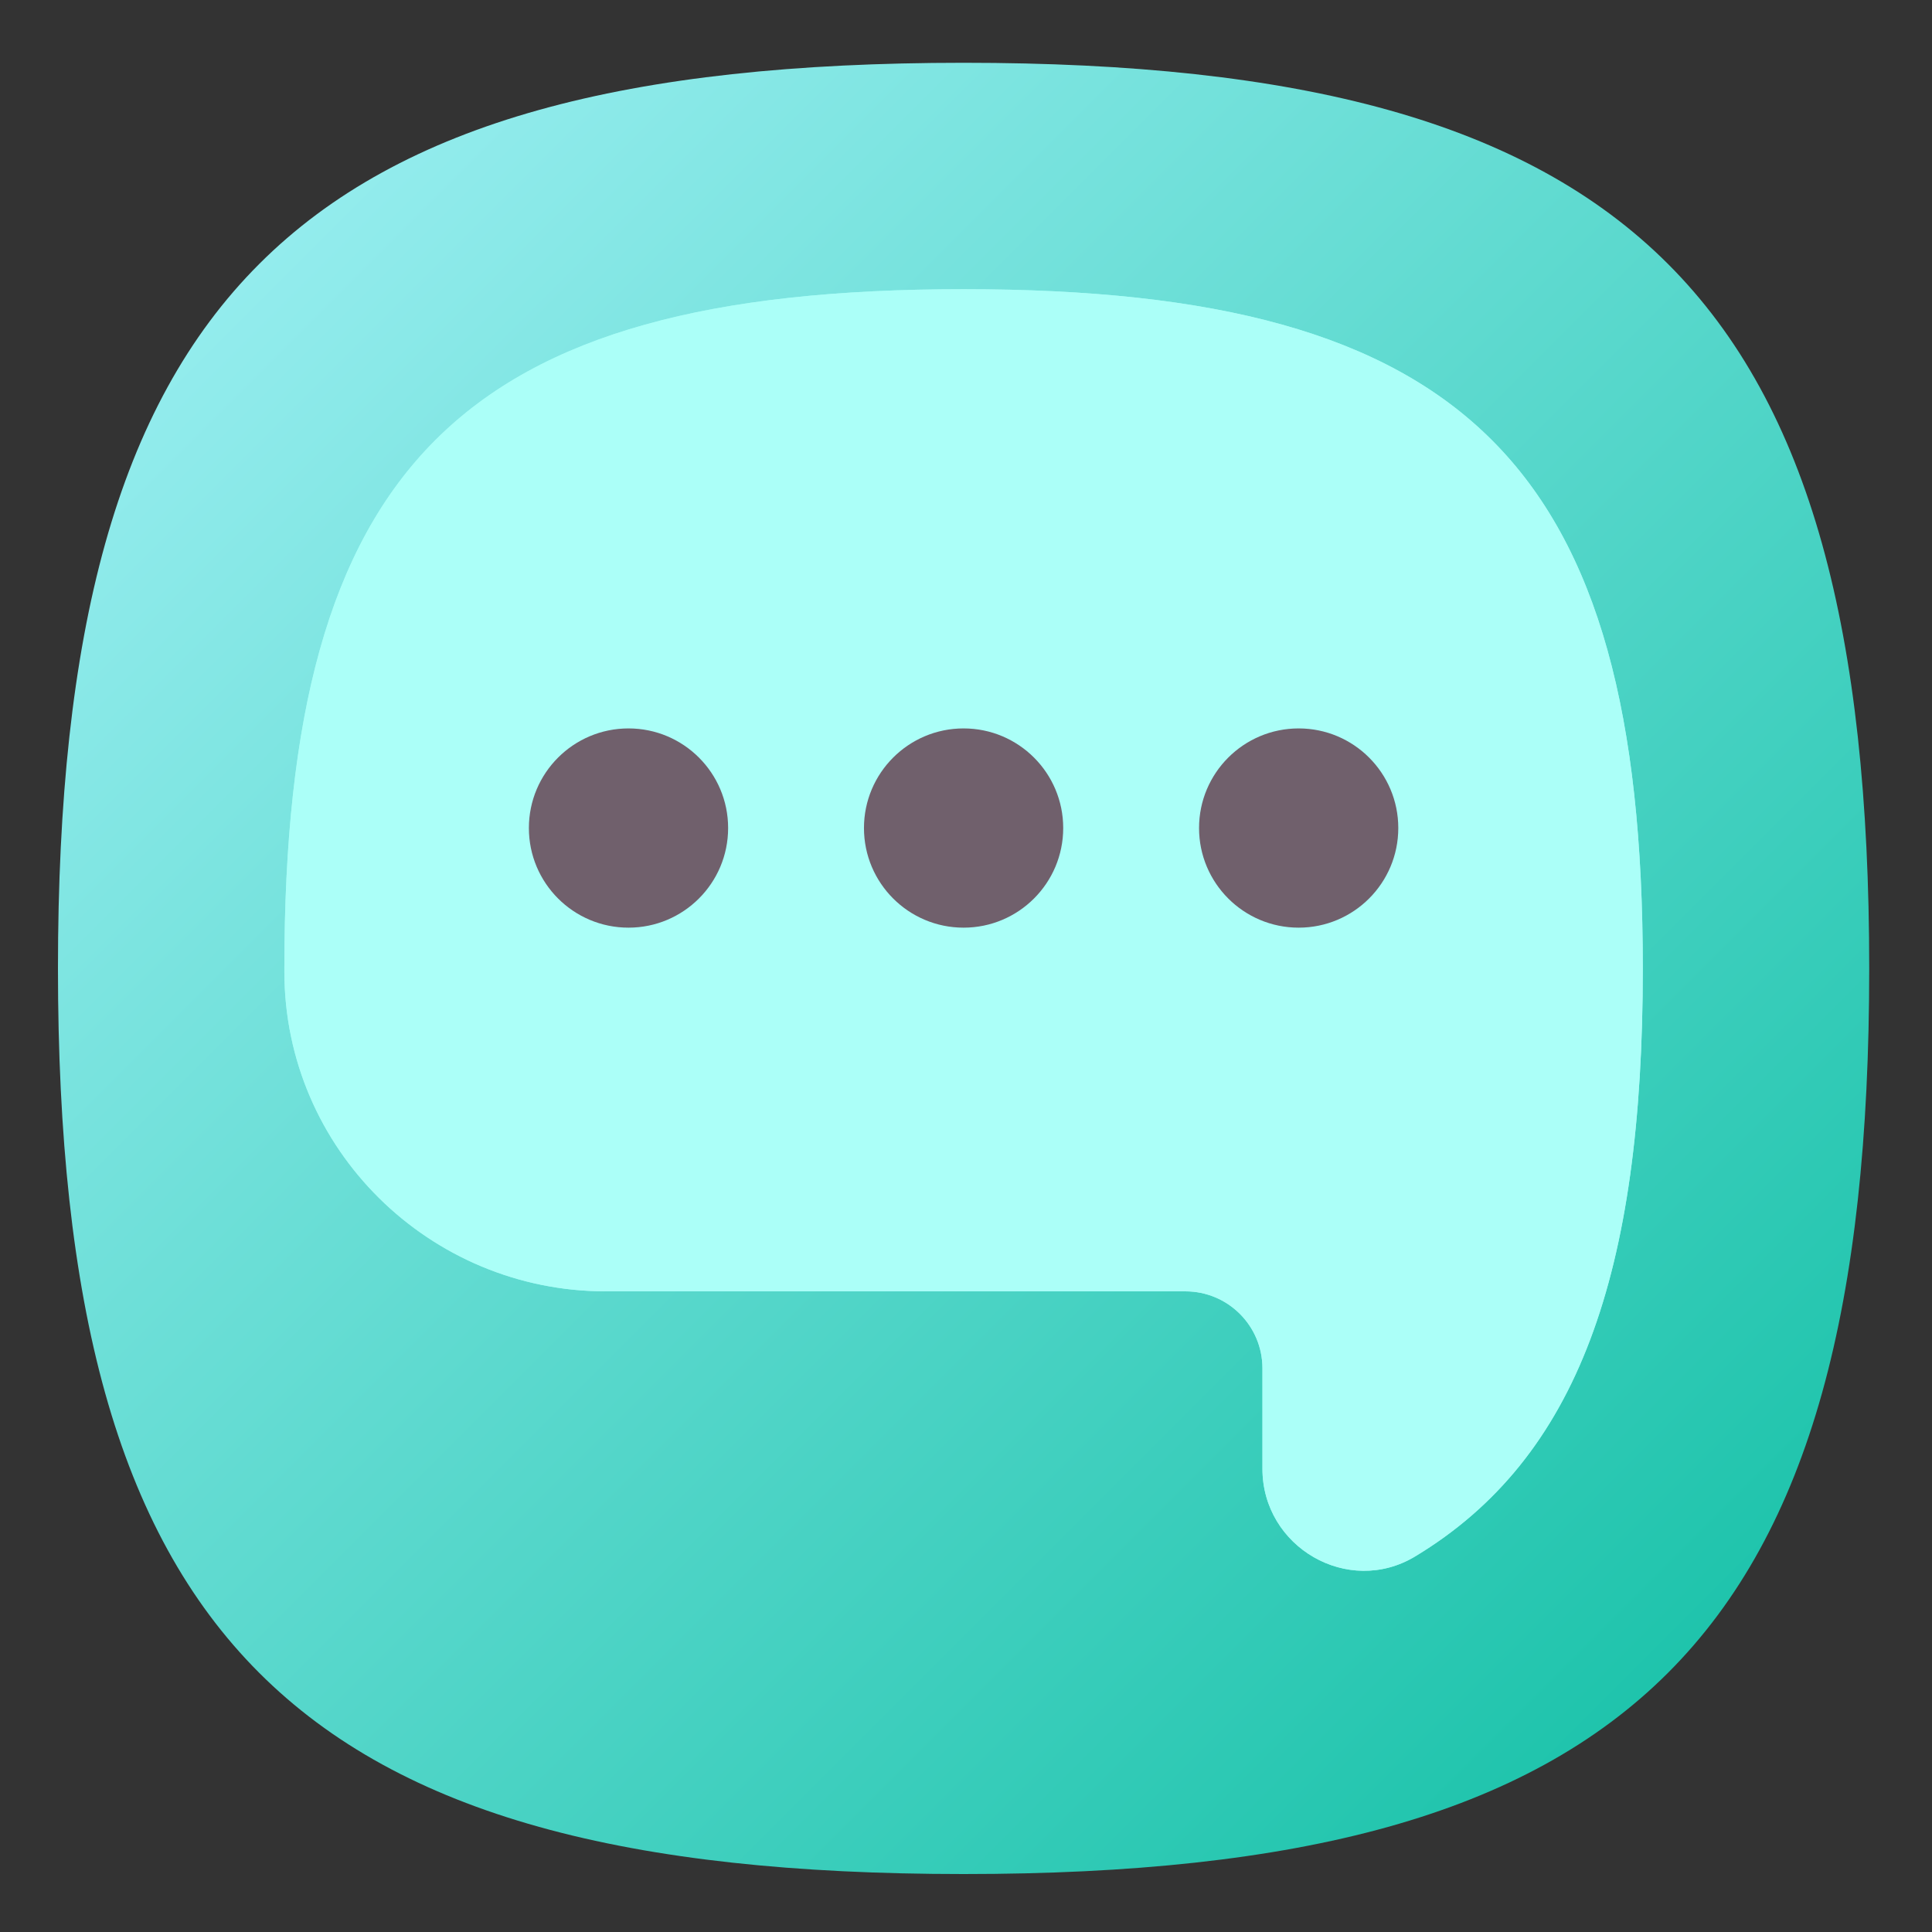 <?xml version="1.0" encoding="UTF-8" standalone="no"?>
<svg
   xmlns:dc="http://purl.org/dc/elements/1.1/"
   xmlns:cc="http://creativecommons.org/ns#"
   xmlns:rdf="http://www.w3.org/1999/02/22-rdf-syntax-ns#"
   xmlns:svg="http://www.w3.org/2000/svg"
   xmlns="http://www.w3.org/2000/svg"
   xmlns:sodipodi="http://sodipodi.sourceforge.net/DTD/sodipodi-0.dtd"
   xmlns:inkscape="http://www.inkscape.org/namespaces/inkscape"
   viewBox="0 0 133.333 133.333"
   height="133.333"
   width="133.333"
   xml:space="preserve"
   id="svg2"
   version="1.1"
   sodipodi:docname="icon-launcher-messaging.svg"
   inkscape:version="0.92.2 2405546, 2018-03-11"><rect x="0" y="0" width="133.333" height="133.333" fill="#333333" stroke="none"/><sodipodi:namedview
     pagecolor="#ffffff"
     bordercolor="#666666"
     borderopacity="1"
     objecttolerance="10"
     gridtolerance="10"
     guidetolerance="10"
     inkscape:pageopacity="0"
     inkscape:pageshadow="2"
     inkscape:window-width="1366"
     inkscape:window-height="717"
     id="namedview135"
     showgrid="false"
     inkscape:zoom="1.7700001"
     inkscape:cx="66.666664"
     inkscape:cy="66.666664"
     inkscape:window-x="0"
     inkscape:window-y="25"
     inkscape:window-maximized="1"
     inkscape:current-layer="svg2" /><defs
     id="defs6"><clipPath
       id="clipPath18"
       clipPathUnits="userSpaceOnUse"><path
         id="path16"
         d="M 50,100 C 12.956,100 0,87.039 0,50 v 0 C 0,12.961 12.956,0 50,0 v 0 c 37.045,0 50,12.961 50,50 v 0 c 0,37.044 -12.955,50 -50,50 z" /></clipPath><linearGradient
       id="linearGradient30"
       spreadMethod="pad"
       gradientTransform="matrix(77.781,-77.781,-77.781,-77.781,11.11,88.891)"
       gradientUnits="userSpaceOnUse"
       y2="0"
       x2="1"
       y1="0"
       x1="0"><stop
         id="stop24"
         offset="0"
         style="stop-opacity:1;stop-color:#93eced" /><stop
         id="stop26"
         offset="1"
         style="stop-opacity:1;stop-color:#1fc4ac" /><stop
         id="stop28"
         offset="1"
         style="stop-opacity:1;stop-color:#1fc4ac" /></linearGradient><clipPath
       id="clipPath40"
       clipPathUnits="userSpaceOnUse"><path
         id="path38"
         d="M 17.697,37.353 54.955,0.094 C 88.195,1.256 100,14.669 100,50 v 0 c 0,3.035 -0.096,5.893 -0.276,8.611 v 0 L 79.145,79.187 Z" /></clipPath><clipPath
       id="clipPath48"
       clipPathUnits="userSpaceOnUse"><path
         id="path46"
         d="M -32768,32767 H 32767 V -32768 H -32768 Z" /></clipPath><linearGradient
       id="linearGradient56"
       spreadMethod="pad"
       gradientTransform="matrix(48.712,-48.712,-48.712,-48.712,43.517,63.174)"
       gradientUnits="userSpaceOnUse"
       y2="0"
       x2="1"
       y1="0"
       x1="0"><stop
         id="stop50"
         offset="0"
         style="stop-opacity:0.1;stop-color:#ffffff" /><stop
         id="stop52"
         offset="0.891"
         style="stop-opacity:0;stop-color:#ffffff" /><stop
         id="stop54"
         offset="1"
         style="stop-opacity:0;stop-color:#ffffff" /></linearGradient><mask
       id="mask58"
       height="1"
       width="1"
       y="0"
       x="0"
       maskUnits="userSpaceOnUse"><g
         id="g68"><g
           id="g66"
           clip-path="url(#clipPath48)"><g
             id="g64"><g
               id="g62"><path
                 id="path60"
                 style="fill:url(#linearGradient56);stroke:none"
                 d="M -32768,32767 H 32767 V -32768 H -32768 Z" /></g></g></g></g></mask><linearGradient
       id="linearGradient80"
       spreadMethod="pad"
       gradientTransform="matrix(48.712,-48.712,-48.712,-48.712,43.517,63.174)"
       gradientUnits="userSpaceOnUse"
       y2="0"
       x2="1"
       y1="0"
       x1="0"><stop
         id="stop74"
         offset="0"
         style="stop-opacity:1;stop-color:#000000" /><stop
         id="stop76"
         offset="0.891"
         style="stop-opacity:1;stop-color:#000000" /><stop
         id="stop78"
         offset="1"
         style="stop-opacity:1;stop-color:#000000" /></linearGradient><clipPath
       id="clipPath90"
       clipPathUnits="userSpaceOnUse"><path
         id="path88"
         d="M 0,100 H 100 V 0 H 0 Z" /></clipPath><clipPath
       id="clipPath106"
       clipPathUnits="userSpaceOnUse"><path
         id="path104"
         d="M 27.611,53.861 44.639,36.833 52.417,44.611 35.389,61.639 Z" /></clipPath><clipPath
       id="clipPath114"
       clipPathUnits="userSpaceOnUse"><path
         id="path112"
         d="M -32768,32767 H 32767 V -32768 H -32768 Z" /></clipPath><linearGradient
       id="linearGradient122"
       spreadMethod="pad"
       gradientTransform="matrix(17.028,-17.028,-15.556,-15.556,31.5,57.75)"
       gradientUnits="userSpaceOnUse"
       y2="0"
       x2="1"
       y1="0"
       x1="0"><stop
         id="stop116"
         offset="0"
         style="stop-opacity:0.08;stop-color:#ffffff" /><stop
         id="stop118"
         offset="0.764"
         style="stop-opacity:0;stop-color:#ffffff" /><stop
         id="stop120"
         offset="1"
         style="stop-opacity:0;stop-color:#ffffff" /></linearGradient><mask
       id="mask124"
       height="1"
       width="1"
       y="0"
       x="0"
       maskUnits="userSpaceOnUse"><g
         id="g134"><g
           id="g132"
           clip-path="url(#clipPath114)"><g
             id="g130"><g
               id="g128"><path
                 id="path126"
                 style="fill:url(#linearGradient122);stroke:none"
                 d="M -32768,32767 H 32767 V -32768 H -32768 Z" /></g></g></g></g></mask><linearGradient
       id="linearGradient146"
       spreadMethod="pad"
       gradientTransform="matrix(17.028,-17.028,-15.556,-15.556,31.5,57.75)"
       gradientUnits="userSpaceOnUse"
       y2="0"
       x2="1"
       y1="0"
       x1="0"><stop
         id="stop140"
         offset="0"
         style="stop-opacity:1;stop-color:#000000" /><stop
         id="stop142"
         offset="0.764"
         style="stop-opacity:1;stop-color:#000000" /><stop
         id="stop144"
         offset="1"
         style="stop-opacity:1;stop-color:#000000" /></linearGradient><clipPath
       id="clipPath156"
       clipPathUnits="userSpaceOnUse"><path
         id="path154"
         d="M 46.111,53.861 62.049,37.924 69.827,45.701 53.888,61.639 Z" /></clipPath><clipPath
       id="clipPath164"
       clipPathUnits="userSpaceOnUse"><path
         id="path162"
         d="M -32768,32767 H 32767 V -32768 H -32768 Z" /></clipPath><linearGradient
       id="linearGradient172"
       spreadMethod="pad"
       gradientTransform="matrix(15.938,-15.938,-15.556,-15.556,50,57.75)"
       gradientUnits="userSpaceOnUse"
       y2="0"
       x2="1"
       y1="0"
       x1="0"><stop
         id="stop166"
         offset="0"
         style="stop-opacity:0.08;stop-color:#ffffff" /><stop
         id="stop168"
         offset="0.764"
         style="stop-opacity:0;stop-color:#ffffff" /><stop
         id="stop170"
         offset="1"
         style="stop-opacity:0;stop-color:#ffffff" /></linearGradient><mask
       id="mask174"
       height="1"
       width="1"
       y="0"
       x="0"
       maskUnits="userSpaceOnUse"><g
         id="g184"><g
           id="g182"
           clip-path="url(#clipPath164)"><g
             id="g180"><g
               id="g178"><path
                 id="path176"
                 style="fill:url(#linearGradient172);stroke:none"
                 d="M -32768,32767 H 32767 V -32768 H -32768 Z" /></g></g></g></g></mask><linearGradient
       id="linearGradient196"
       spreadMethod="pad"
       gradientTransform="matrix(15.938,-15.938,-15.556,-15.556,50,57.75)"
       gradientUnits="userSpaceOnUse"
       y2="0"
       x2="1"
       y1="0"
       x1="0"><stop
         id="stop190"
         offset="0"
         style="stop-opacity:1;stop-color:#000000" /><stop
         id="stop192"
         offset="0.764"
         style="stop-opacity:1;stop-color:#000000" /><stop
         id="stop194"
         offset="1"
         style="stop-opacity:1;stop-color:#000000" /></linearGradient><clipPath
       id="clipPath206"
       clipPathUnits="userSpaceOnUse"><path
         id="path204"
         d="M 64.611,53.861 79.205,39.268 86.982,47.045 72.389,61.639 Z" /></clipPath><clipPath
       id="clipPath214"
       clipPathUnits="userSpaceOnUse"><path
         id="path212"
         d="M -32768,32767 H 32767 V -32768 H -32768 Z" /></clipPath><linearGradient
       id="linearGradient222"
       spreadMethod="pad"
       gradientTransform="matrix(14.594,-14.594,-15.556,-15.556,68.5,57.75)"
       gradientUnits="userSpaceOnUse"
       y2="0"
       x2="1"
       y1="0"
       x1="0"><stop
         id="stop216"
         offset="0"
         style="stop-opacity:0.08;stop-color:#ffffff" /><stop
         id="stop218"
         offset="0.764"
         style="stop-opacity:0;stop-color:#ffffff" /><stop
         id="stop220"
         offset="1"
         style="stop-opacity:0;stop-color:#ffffff" /></linearGradient><mask
       id="mask224"
       height="1"
       width="1"
       y="0"
       x="0"
       maskUnits="userSpaceOnUse"><g
         id="g234"><g
           id="g232"
           clip-path="url(#clipPath214)"><g
             id="g230"><g
               id="g228"><path
                 id="path226"
                 style="fill:url(#linearGradient222);stroke:none"
                 d="M -32768,32767 H 32767 V -32768 H -32768 Z" /></g></g></g></g></mask><linearGradient
       id="linearGradient246"
       spreadMethod="pad"
       gradientTransform="matrix(14.594,-14.594,-15.556,-15.556,68.5,57.75)"
       gradientUnits="userSpaceOnUse"
       y2="0"
       x2="1"
       y1="0"
       x1="0"><stop
         id="stop240"
         offset="0"
         style="stop-opacity:1;stop-color:#000000" /><stop
         id="stop242"
         offset="0.764"
         style="stop-opacity:1;stop-color:#000000" /><stop
         id="stop244"
         offset="1"
         style="stop-opacity:1;stop-color:#000000" /></linearGradient><clipPath
       id="clipPath256"
       clipPathUnits="userSpaceOnUse"><path
         id="path254"
         d="M 0,100 H 100 V 0 H 0 Z" /></clipPath></defs><g
     transform="matrix(1.25,0,0,-1.25,4,129.333)"
     id="g10"><g
       id="g12"><g
         clip-path="url(#clipPath18)"
         id="g14"><g
           id="g20"><g
             id="g22"><path
               id="path32"
               style="fill:url(#linearGradient30);stroke:none"
               d="M 50,100 C 12.956,100 0,87.039 0,50 v 0 C 0,12.961 12.956,0 50,0 v 0 c 37.045,0 50,12.961 50,50 v 0 c 0,37.044 -12.955,50 -50,50 z"
               inkscape:connector-curvature="0" /></g></g></g></g><g
       id="g34"><g
         clip-path="url(#clipPath40)"
         id="g36"><g
           id="g42"><g
             id="g44" /><g
             mask="url(#mask58)"
             id="g70"><g
               id="g72"><path
                 id="path82"
                 style="fill:url(#linearGradient80);stroke:none"
                 d="M 17.697,37.353 54.955,0.094 C 88.195,1.256 100,14.669 100,50 v 0 c 0,3.035 -0.096,5.893 -0.276,8.611 v 0 L 79.145,79.187 Z"
                 inkscape:connector-curvature="0" /></g></g></g></g></g><g
       id="g84"><g
         clip-path="url(#clipPath90)"
         id="g86"><g
           transform="translate(87.5,50)"
           id="g92"><path
             id="path94"
             style="fill:#9ef7f0;fill-opacity:1;fill-rule:nonzero;stroke:none"
             d="m 0,0 c 0,-16.832 -3.571,-27.038 -12.568,-32.464 -3.703,-2.233 -8.432,0.513 -8.432,4.838 v 5.544 c 0,2.349 -1.903,4.252 -4.252,4.252 h -31.992 c -9.753,0 -17.738,7.865 -17.756,17.618 V 0 c 0,27.78 9.72,37.5 37.5,37.5 C -9.72,37.5 0,27.78 0,0"
             inkscape:connector-curvature="0" /></g><g
           transform="translate(87.5,50)"
           id="g96"><path
             id="path98"
             style="fill:#abfff8;fill-opacity:1;fill-rule:nonzero;stroke:none"
             d="m 0,0 c 0,-16.832 -3.571,-27.038 -12.568,-32.464 -3.703,-2.233 -8.432,0.513 -8.432,4.838 v 5.544 c 0,2.349 -1.903,4.252 -4.252,4.252 h -31.992 c -9.753,0 -17.738,7.865 -17.756,17.618 V 0 c 0,27.78 9.72,37.5 37.5,37.5 C -9.72,37.5 0,27.78 0,0"
             inkscape:connector-curvature="0" /></g></g></g><g
       id="g100"><g
         clip-path="url(#clipPath106)"
         id="g102"><g
           id="g108"><g
             id="g110" /><g
             mask="url(#mask124)"
             id="g136"><g
               id="g138"><path
                 id="path148"
                 style="fill:url(#linearGradient146);stroke:none"
                 d="M 27.611,53.861 44.639,36.833 52.417,44.611 35.389,61.639 Z"
                 inkscape:connector-curvature="0" /></g></g></g></g></g><g
       id="g150"><g
         clip-path="url(#clipPath156)"
         id="g152"><g
           id="g158"><g
             id="g160" /><g
             mask="url(#mask174)"
             id="g186"><g
               id="g188"><path
                 id="path198"
                 style="fill:url(#linearGradient196);stroke:none"
                 d="M 46.111,53.861 62.049,37.924 69.827,45.701 53.888,61.639 Z"
                 inkscape:connector-curvature="0" /></g></g></g></g></g><g
       id="g200"><g
         clip-path="url(#clipPath206)"
         id="g202"><g
           id="g208"><g
             id="g210" /><g
             mask="url(#mask224)"
             id="g236"><g
               id="g238"><path
                 id="path248"
                 style="fill:url(#linearGradient246);stroke:none"
                 d="M 64.611,53.861 79.205,39.268 86.982,47.045 72.389,61.639 Z"
                 inkscape:connector-curvature="0" /></g></g></g></g></g><g
       id="g250"><g
         clip-path="url(#clipPath256)"
         id="g252"><g
           transform="translate(55.5,57.75)"
           id="g258"><path
             id="path260"
             style="fill:#70606c;fill-opacity:1;fill-rule:nonzero;stroke:none"
             d="M 0,0 C 0,3.038 -2.463,5.5 -5.5,5.5 -8.538,5.5 -11,3.038 -11,0 c 0,-3.038 2.462,-5.5 5.5,-5.5 3.037,0 5.5,2.462 5.5,5.5"
             inkscape:connector-curvature="0" /></g><g
           transform="translate(37,57.75)"
           id="g262"><path
             id="path264"
             style="fill:#70606c;fill-opacity:1;fill-rule:nonzero;stroke:none"
             d="M 0,0 C 0,3.038 -2.462,5.5 -5.5,5.5 -8.538,5.5 -11,3.038 -11,0 c 0,-3.038 2.462,-5.5 5.5,-5.5 3.038,0 5.5,2.462 5.5,5.5"
             inkscape:connector-curvature="0" /></g><g
           transform="translate(63,57.75)"
           id="g266"><path
             id="path268"
             style="fill:#70606c;fill-opacity:1;fill-rule:nonzero;stroke:none"
             d="M 0,0 C 0,3.038 2.463,5.5 5.5,5.5 8.537,5.5 11,3.038 11,0 11,-3.038 8.537,-5.5 5.5,-5.5 2.463,-5.5 0,-3.038 0,0"
             inkscape:connector-curvature="0" /></g></g></g></g></svg>